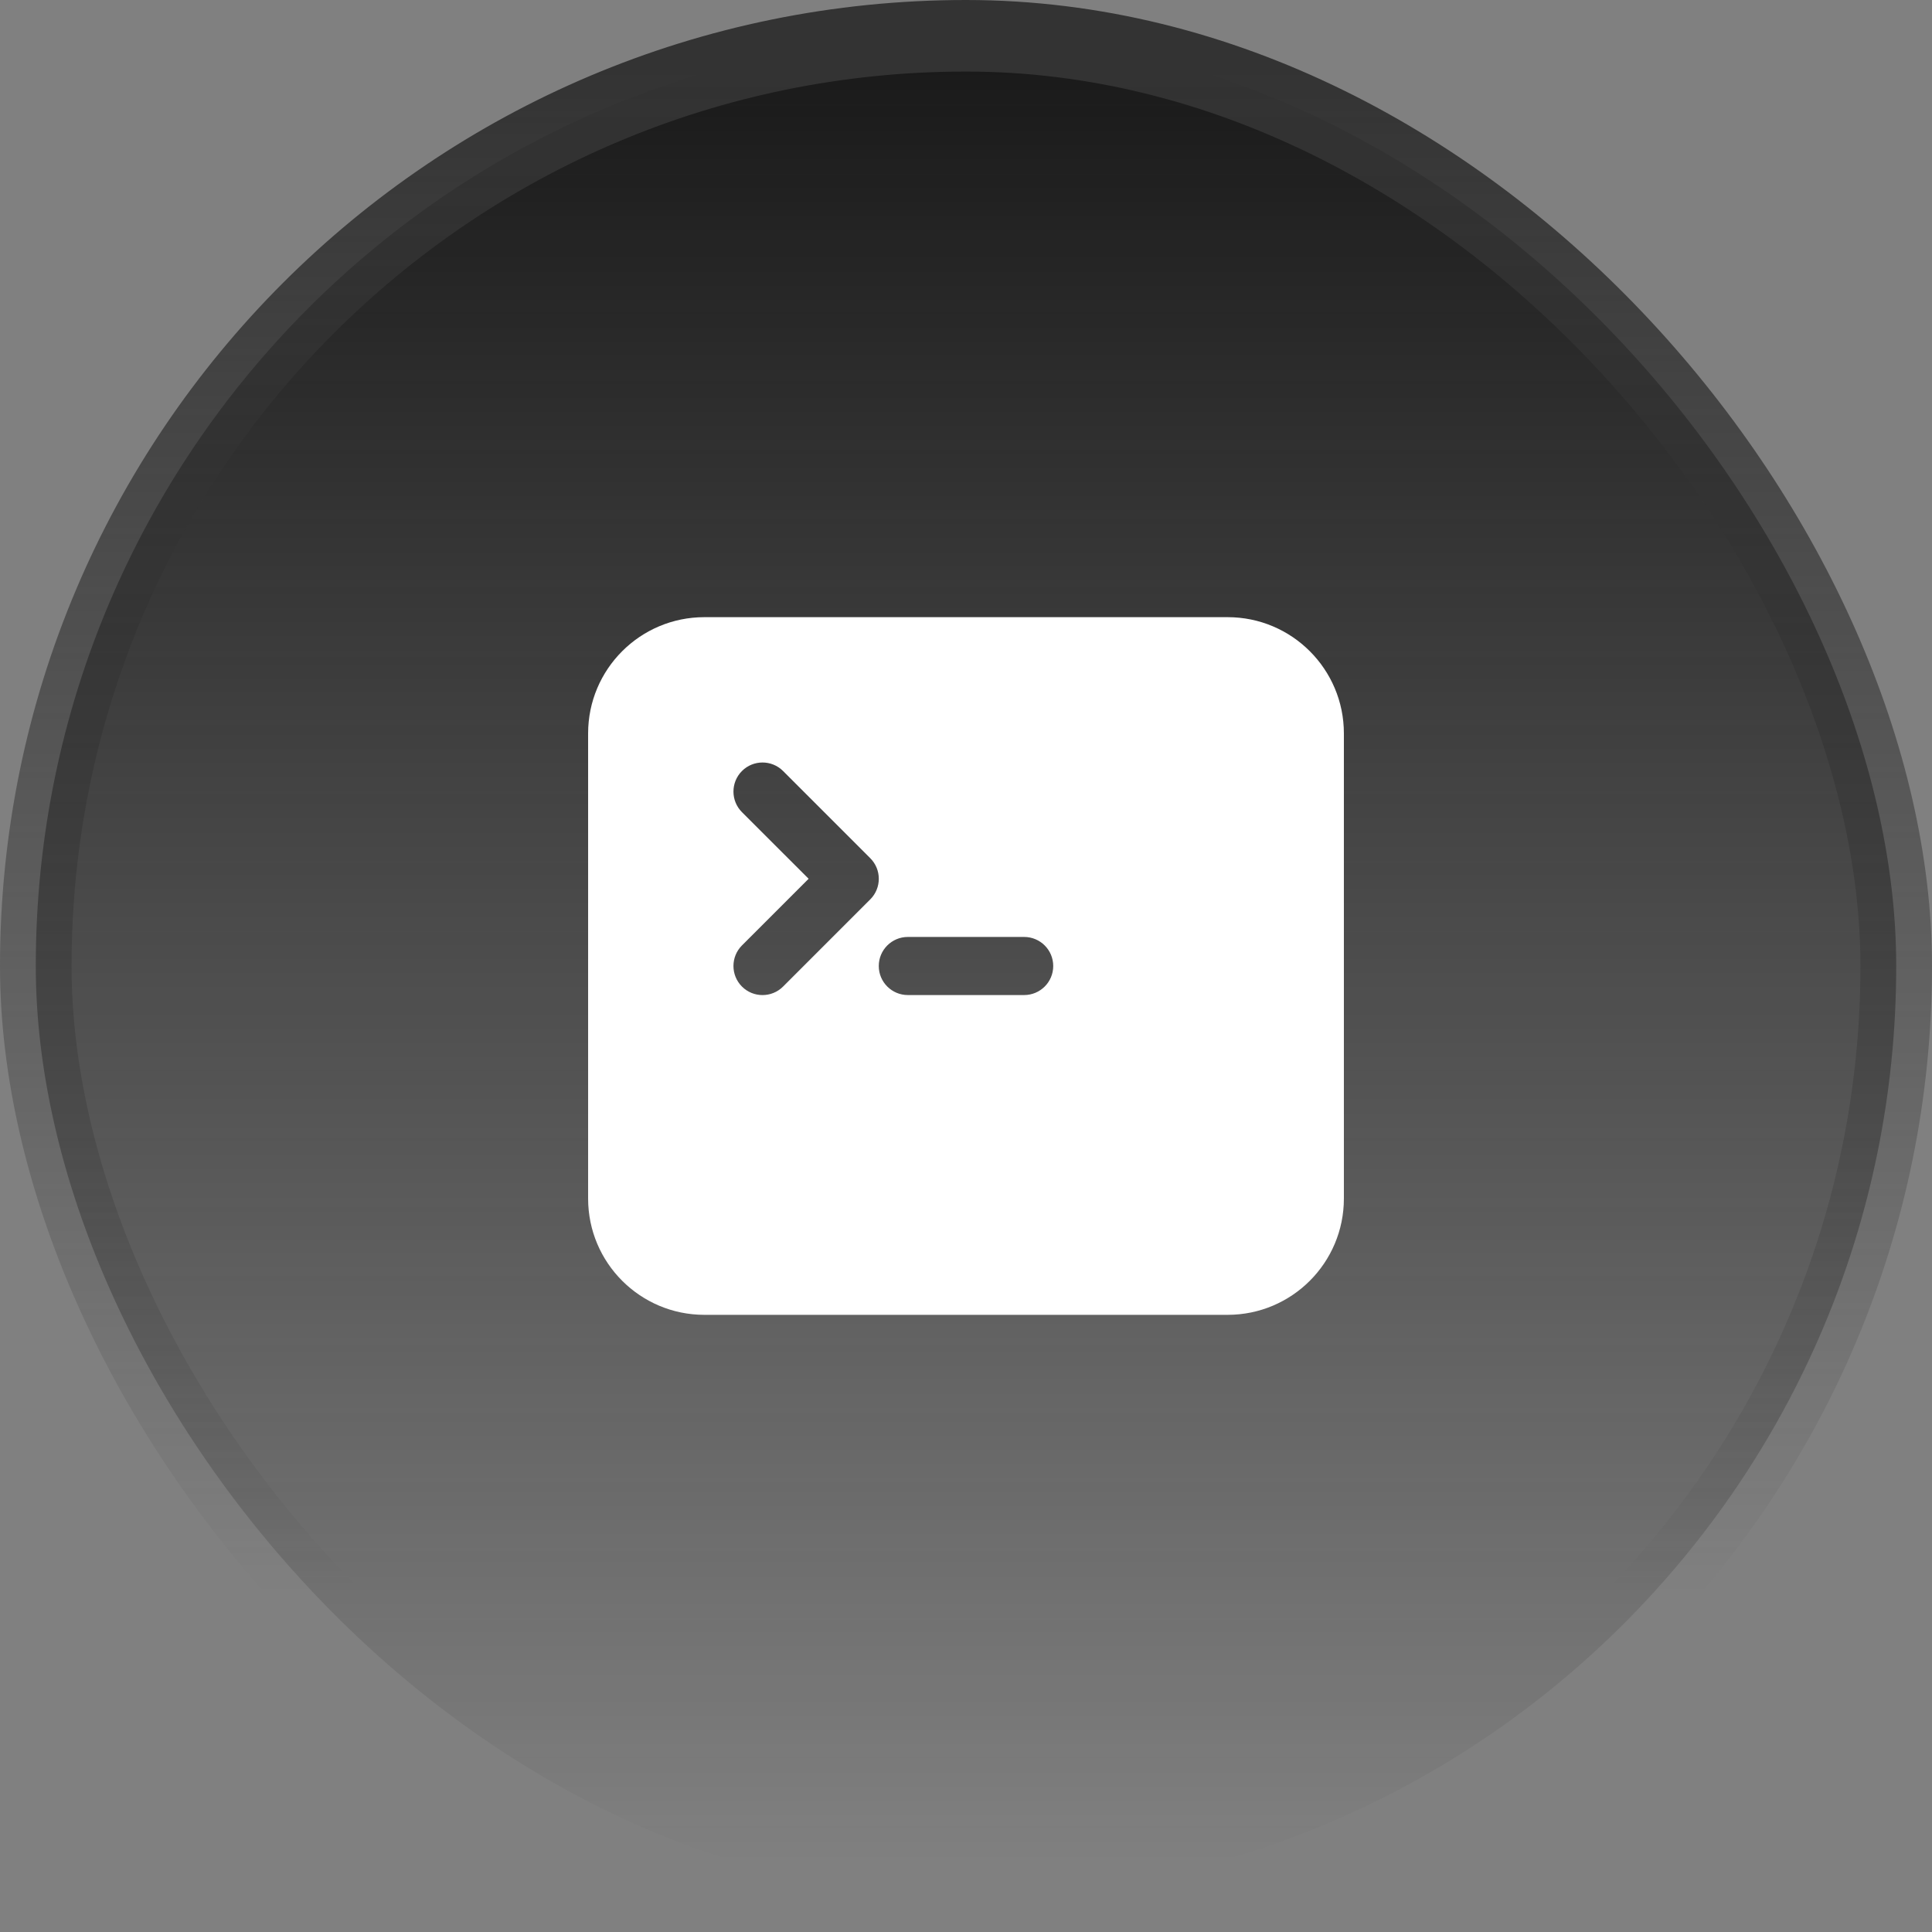 <svg width="54" height="54" viewBox="0 0 54 54" fill="none" xmlns="http://www.w3.org/2000/svg">
<rect x="0" y="0" width="54" height="54" fill="#808080" stroke="none"/>
<rect x="1" y="1" width="52" height="52" rx="26" fill="url(#paint0_linear_287_4263)"/>
<rect x="1" y="1" width="52" height="52" rx="26" stroke="url(#paint1_linear_287_4263)" stroke-width="2"/>
<path fill-rule="evenodd" clip-rule="evenodd" d="M16.438 20.5C16.438 18.705 17.893 17.25 19.688 17.25H34.312C36.107 17.25 37.562 18.705 37.562 20.5V33.5C37.562 35.295 36.107 36.75 34.312 36.75H19.688C17.893 36.75 16.438 35.295 16.438 33.5V20.5ZM20.738 21.55C21.055 21.233 21.57 21.233 21.887 21.55L24.325 23.988C24.642 24.305 24.642 24.82 24.325 25.137L21.887 27.575C21.57 27.892 21.055 27.892 20.738 27.575C20.421 27.257 20.421 26.743 20.738 26.425L22.601 24.562L20.738 22.7C20.421 22.382 20.421 21.868 20.738 21.55ZM25.375 26.188C24.926 26.188 24.562 26.551 24.562 27C24.562 27.449 24.926 27.812 25.375 27.812H28.625C29.074 27.812 29.438 27.449 29.438 27C29.438 26.551 29.074 26.188 28.625 26.188H25.375Z" fill="white"/>
<defs>
<linearGradient id="paint0_linear_287_4263" x1="27" y1="2" x2="27" y2="52" gradientUnits="userSpaceOnUse">
<stop stop-color="#1A1A1A"/>
<stop offset="1" stop-color="#1A1A1A" stop-opacity="0"/>
</linearGradient>
<linearGradient id="paint1_linear_287_4263" x1="27" y1="2" x2="27" y2="52" gradientUnits="userSpaceOnUse">
<stop stop-color="#333333"/>
<stop offset="0.85" stop-color="#333333" stop-opacity="0"/>
</linearGradient>
</defs>
</svg>
